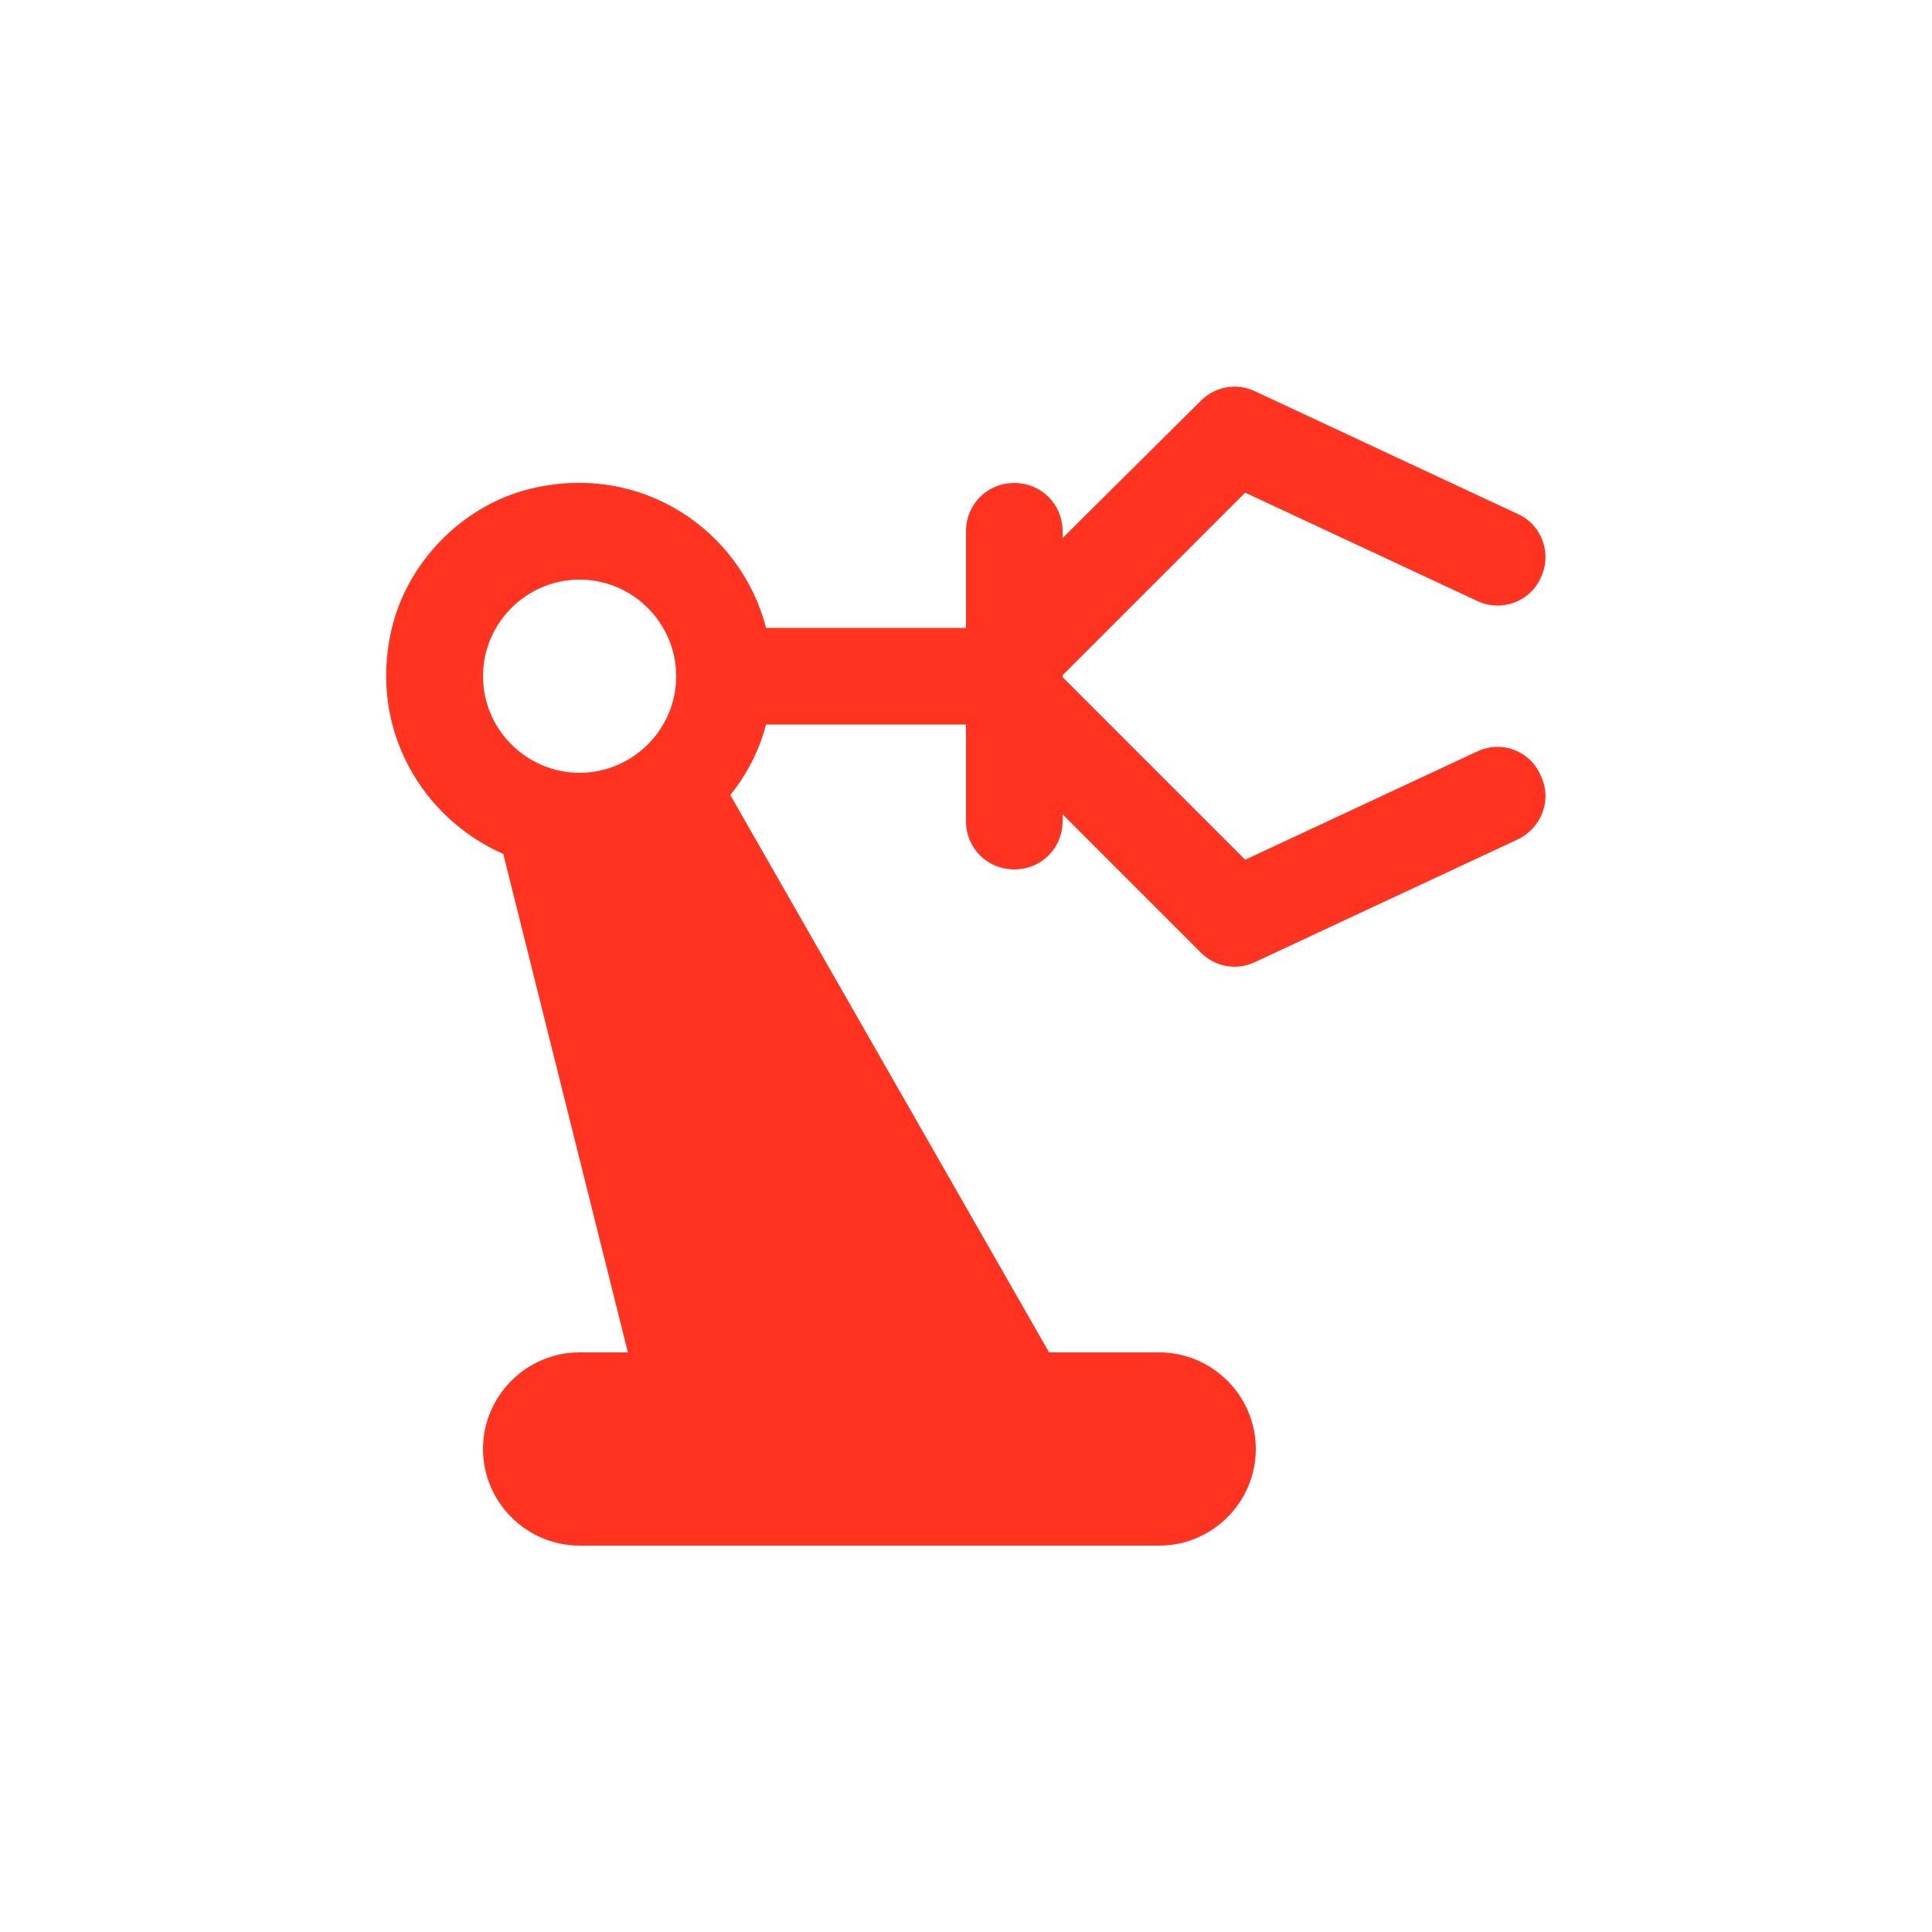<svg fill="#FF331F" xmlns="http://www.w3.org/2000/svg" enable-background="new 0 0 20 20" height="20" viewBox="0 0 20 20" width="20"><g><rect fill="none" height="20" width="20"/></g><g><path d="M15.29,7.78l-2.4,1.12L11,7.01V6.99l1.89-1.89l2.4,1.12c0.25,0.12,0.55,0.01,0.66-0.24c0.12-0.25,0.01-0.55-0.24-0.66 l-2.72-1.27C12.8,3.96,12.58,4,12.43,4.15L11,5.57V5.5C11,5.22,10.78,5,10.5,5C10.22,5,10,5.22,10,5.5v1H7.93 C7.67,5.49,6.64,4.78,5.49,5.06c-0.7,0.17-1.28,0.76-1.44,1.47C3.82,7.55,4.37,8.47,5.21,8.84L6.5,14H6c-0.55,0-1,0.45-1,1v0 c0,0.55,0.45,1,1,1h6c0.55,0,1-0.45,1-1v0c0-0.55-0.45-1-1-1h-1.14L7.56,8.23C7.73,8.02,7.86,7.77,7.93,7.5H10v1 C10,8.78,10.22,9,10.5,9C10.78,9,11,8.78,11,8.5V8.43l1.43,1.43c0.15,0.15,0.37,0.19,0.56,0.1l2.72-1.27 c0.25-0.12,0.36-0.41,0.24-0.66C15.84,7.77,15.54,7.66,15.29,7.78z M6,8C5.45,8,5,7.55,5,7c0-0.55,0.45-1,1-1s1,0.45,1,1 C7,7.55,6.55,8,6,8z"/></g></svg>